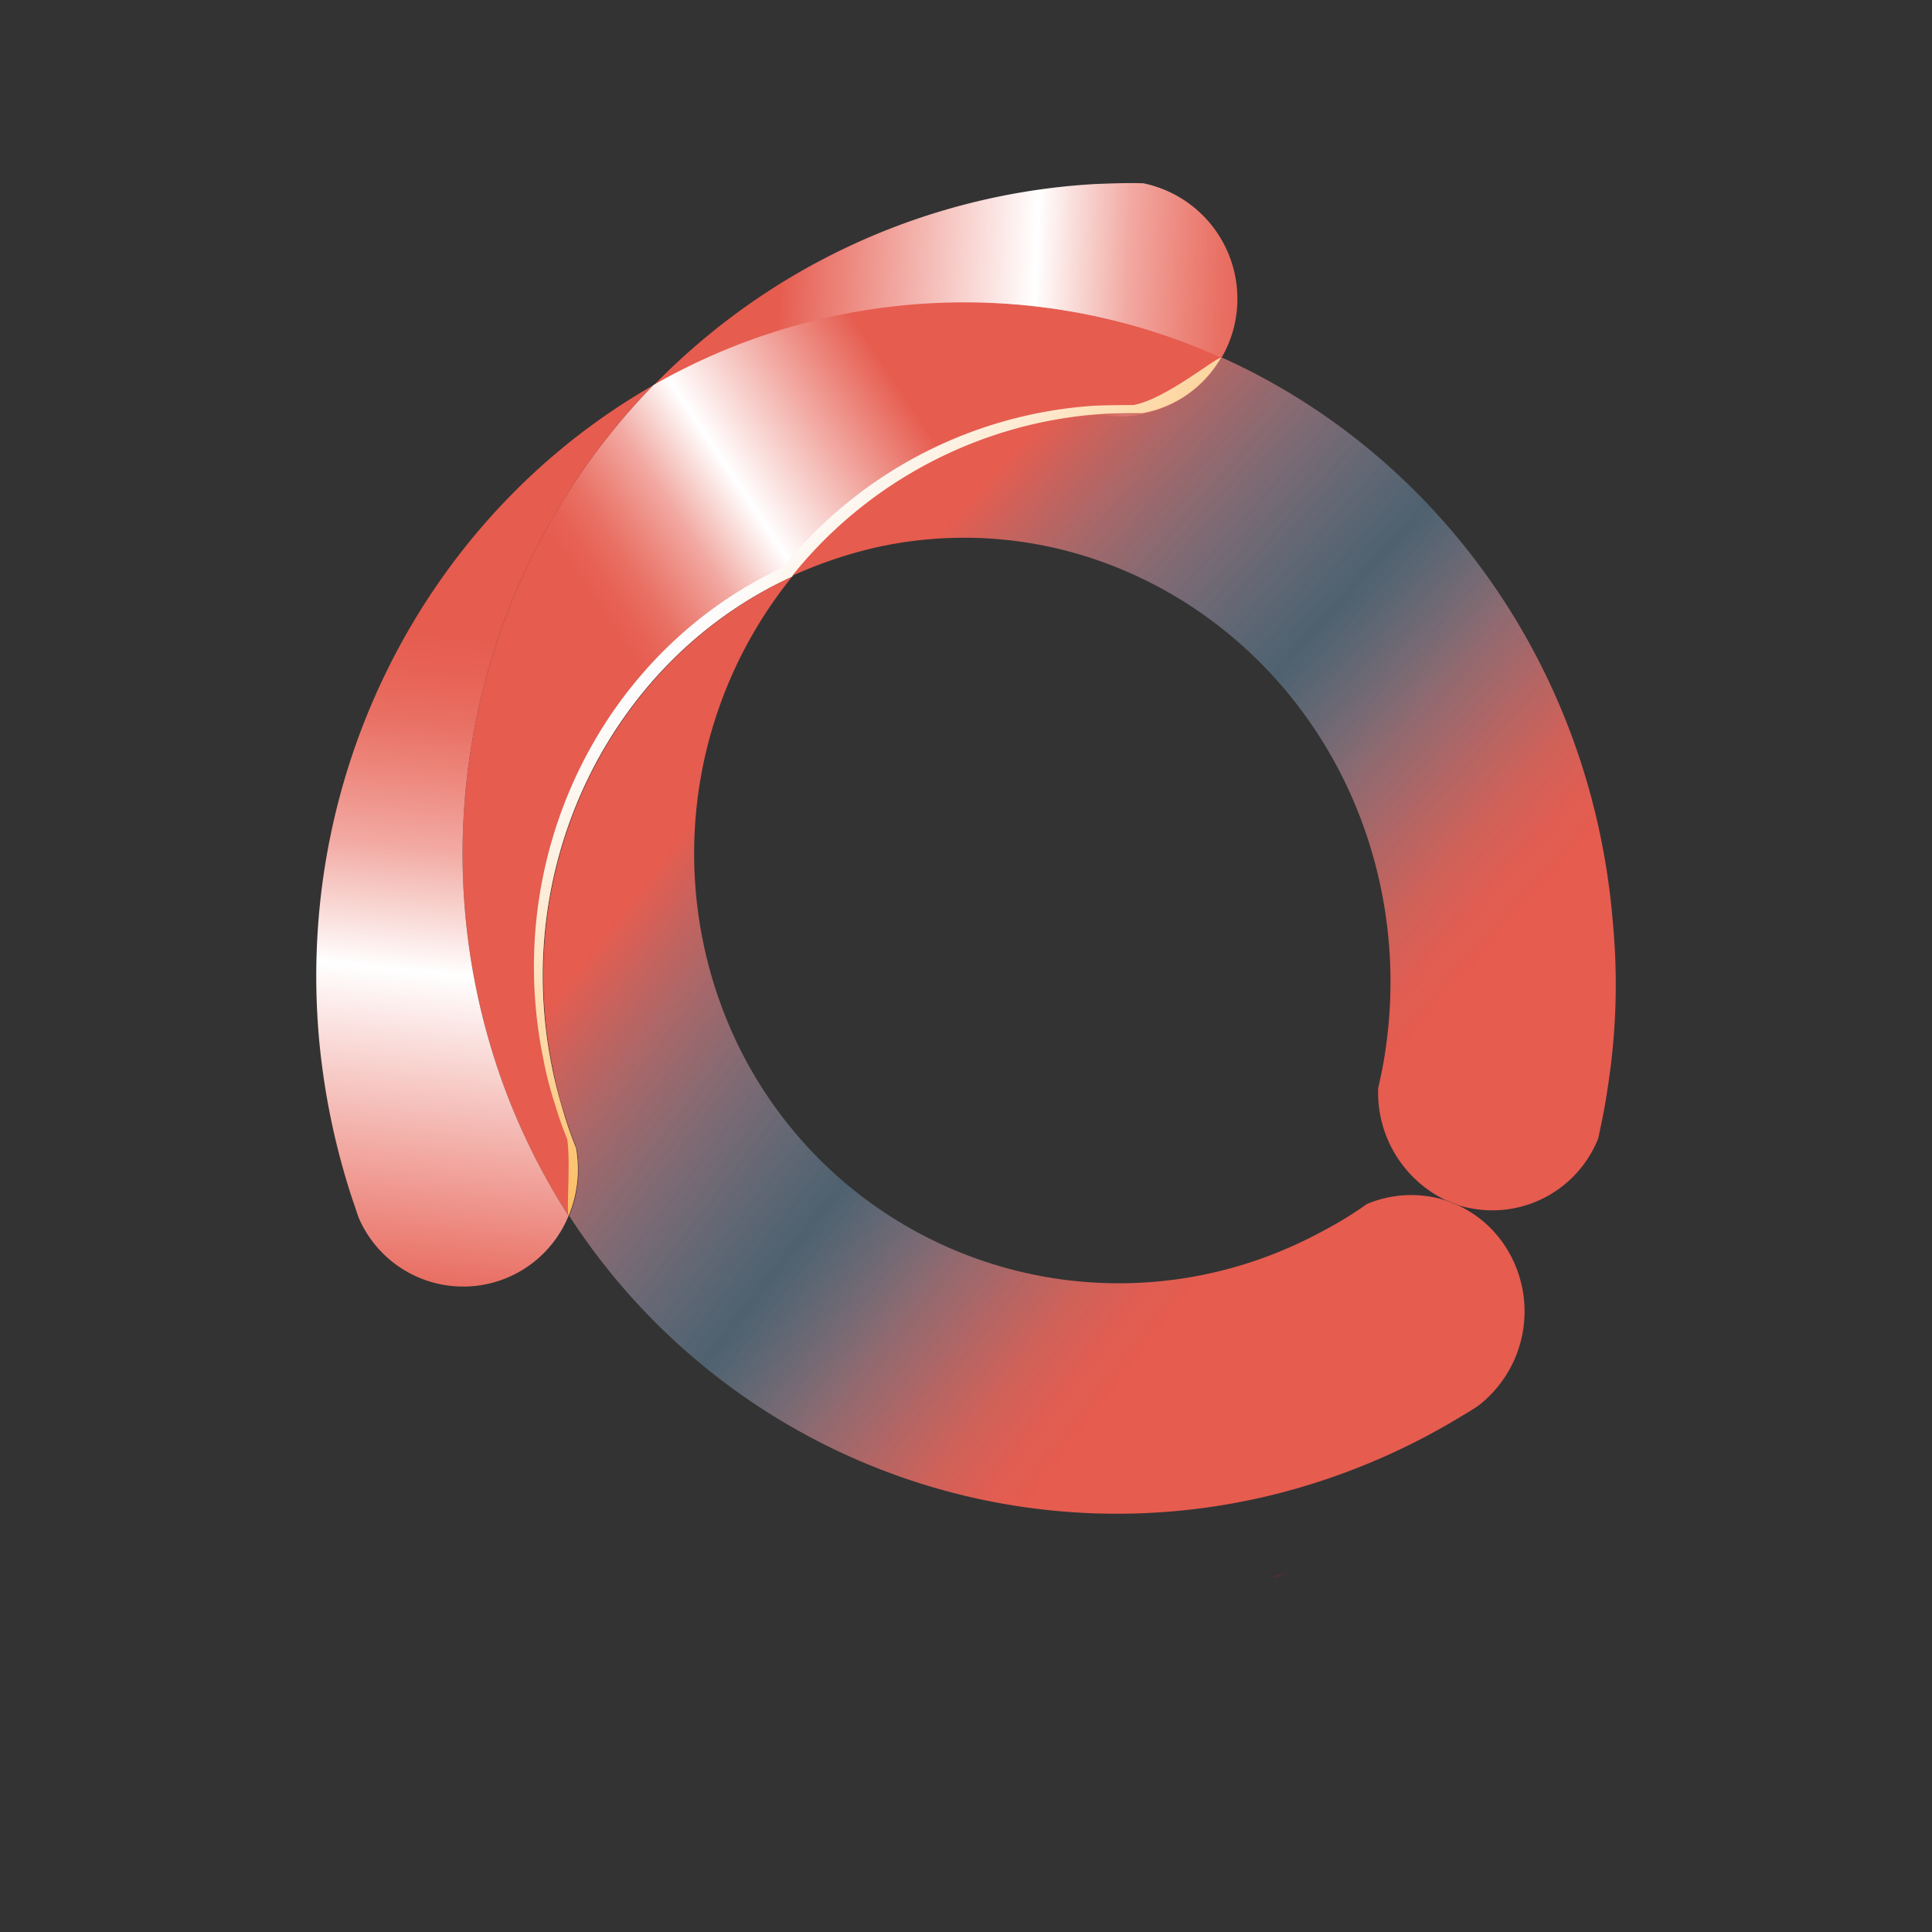 <svg id="Calque_1" data-name="Calque 1" xmlns="http://www.w3.org/2000/svg" xmlns:xlink="http://www.w3.org/1999/xlink" viewBox="0 0 300 300"><rect x="0" y="0" width="300" height="300" fill="#333333" stroke="none"/><defs><style>.cls-1{fill:url(#linear-gradient);}.cls-2{fill:#ed1c24;}.cls-3{fill:url(#Dégradé_knowledge);}.cls-4{fill:url(#Dégradé_Knowledge_2);}.cls-5{fill:url(#Dégradé_knowledge-2);}.cls-6{fill:url(#linear-gradient-3);}.cls-7{fill:url(#Dégradé_knowledge-3);}.cls-8{fill:url(#Dégradé_Knowledge_2-2);}</style><linearGradient id="linear-gradient" x1="156.32" y1="216.22" x2="162.06" y2="216.22" gradientTransform="matrix(1.06, 0, 0, -1.09, 5.78, 300.13)" gradientUnits="userSpaceOnUse"><stop offset="0" stop-color="#faa31a"/><stop offset="0.05" stop-color="#faa82b"/><stop offset="0.15" stop-color="#fcb755"/><stop offset="0.28" stop-color="#fdcf8f"/><stop offset="0.45" stop-color="#fdf0df"/><stop offset="0.5" stop-color="#fdfdfe"/><stop offset="0.63" stop-color="#fde4c3"/><stop offset="0.92" stop-color="#fbb042"/><stop offset="1" stop-color="#faa31a"/></linearGradient><linearGradient id="Dégradé_knowledge" x1="108.59" y1="235.66" x2="183.79" y2="232.66" gradientTransform="matrix(1.06, 0, 0, -1.09, 5.78, 300.13)" gradientUnits="userSpaceOnUse"><stop offset="0" stop-color="#e65c4f"/><stop offset="0.5" stop-color="#fff"/><stop offset="0.59" stop-color="#f8d4d0"/><stop offset="0.68" stop-color="#f2a9a2"/><stop offset="0.78" stop-color="#ed887e"/><stop offset="0.86" stop-color="#e97064"/><stop offset="0.94" stop-color="#e76154"/><stop offset="1" stop-color="#e65c4f"/></linearGradient><linearGradient id="Dégradé_Knowledge_2" x1="102.71" y1="136.82" x2="180.47" y2="198.35" gradientTransform="matrix(1.06, 0, 0, 1.09, -9.51, -11.28)" gradientUnits="userSpaceOnUse"><stop offset="0" stop-color="#e65c4f"/><stop offset="0.5" stop-color="#78a6c8" stop-opacity="0.4"/><stop offset="0.6" stop-color="#9891a5" stop-opacity="0.57"/><stop offset="0.69" stop-color="#b47e86" stop-opacity="0.73"/><stop offset="0.78" stop-color="#ca6f6e" stop-opacity="0.84"/><stop offset="0.86" stop-color="#d9655d" stop-opacity="0.93"/><stop offset="0.94" stop-color="#e35e53" stop-opacity="0.98"/><stop offset="1" stop-color="#e65c4f"/></linearGradient><linearGradient id="Dégradé_knowledge-2" x1="140.39" y1="199.5" x2="95.1" y2="168.74" xlink:href="#Dégradé_knowledge"/><linearGradient id="linear-gradient-3" x1="52.17" y1="236.87" x2="147.03" y2="142.01" xlink:href="#linear-gradient"/><linearGradient id="Dégradé_knowledge-3" x1="56.99" y1="87.26" x2="66.39" y2="185.53" xlink:href="#Dégradé_knowledge"/><linearGradient id="Dégradé_Knowledge_2-2" x1="156.62" y1="75.41" x2="230.11" y2="142.92" xlink:href="#Dégradé_Knowledge_2"/></defs><path class="cls-1" d="M177.3,64.34a17.93,17.93,0,0,1-3.09.28,15.22,15.22,0,0,1-3-.27C173.3,64.26,175.3,64.25,177.3,64.34Z"/><path class="cls-2" d="M200.06,244.14l-1.73.59c-.29.1-.66.17-1,.27C198.25,244.71,199.2,244.44,200.06,244.14Z"/><path class="cls-1" d="M177.3,64.34a17.93,17.93,0,0,1-3.09.28,15.22,15.22,0,0,1-3-.27C173.3,64.26,175.3,64.25,177.3,64.34Z"/><path class="cls-3" d="M141.17,47.45a96.27,96.27,0,0,0-39.75,12.48A103.89,103.89,0,0,1,170,28.58c2.54-.1,5.09-.2,7.54-.12a18.31,18.31,0,0,1,14.6,17.8,18.07,18.07,0,0,1-2.52,9.39A95.55,95.55,0,0,0,141.17,47.45Z"/><path class="cls-4" d="M229.59,218.25c-.81.56-1.72,1.12-2.54,1.59h0a104.64,104.64,0,0,1-23.31,10.57A101.29,101.29,0,0,1,88.38,188.78a18.64,18.64,0,0,0,1.15-10.5h0a56.33,56.33,0,0,1-1.92-5.48A55.72,55.72,0,0,1,85.86,166c-6.65-32.13,9.51-63.69,37.19-76.51a68.33,68.33,0,0,0-9.68,70.1,65.75,65.75,0,0,0,87.88,33.64c2.09-.94,4.18-2.06,6.17-3.18a54.38,54.38,0,0,0,4.81-3.08h0a17.71,17.71,0,0,1,12.17-.6c.73.28,1.46.55,2.09.83a17.67,17.67,0,0,1,7.84,7.31A18.52,18.52,0,0,1,229.59,218.25Z"/><path class="cls-5" d="M189.63,55.56a18,18,0,0,1-12.24,8.68h0a45.86,45.86,0,0,0-6.09.11,65.84,65.84,0,0,0-23.6,5.94A66.82,66.82,0,0,0,123,89.51C95.28,102.24,79.12,133.89,85.77,166c.46,2.32,1.1,4.64,1.75,6.78a56.33,56.33,0,0,0,1.92,5.48h0a18.64,18.64,0,0,1-1.15,10.5,100.55,100.55,0,0,1-12.17-26.54,104.32,104.32,0,0,1,25.3-102.4,97.07,97.07,0,0,1,88.21-4.28Z"/><path class="cls-6" d="M189.63,55.56a18,18,0,0,1-12.24,8.68h0a45.86,45.86,0,0,0-6.09.11,65.84,65.84,0,0,0-23.6,5.94A66.82,66.82,0,0,0,123,89.51C95.28,102.24,79.12,133.89,85.77,166c.46,2.32,1.1,4.64,1.75,6.78a56.33,56.33,0,0,0,1.92,5.48h0a18.64,18.64,0,0,1-1.15,10.5c-.36-.65.34-8.46-.22-11.89h0a56.33,56.33,0,0,1-1.92-5.48,55.72,55.72,0,0,1-1.75-6.78c-6.65-32.13,9.52-63.69,37.19-76.51A67.74,67.74,0,0,1,169.94,63c2.09-.09,4.09-.1,6.08-.11h0C181,62,189.08,55.28,189.63,55.56Z"/><path class="cls-7" d="M101.42,59.84a104.32,104.32,0,0,0-25.3,102.4,102,102,0,0,0,12.17,26.54,17.67,17.67,0,0,1-32.52.48c-.37-.93-.65-1.95-1-2.88h0a112,112,0,0,1-5.27-25.54C45.9,118.1,67.49,79.19,101.42,59.84Z"/><path class="cls-8" d="M249.61,169.11c-.36,2.61-.9,5.12-1.43,7.63a17.68,17.68,0,0,1-20,10.84,10,10,0,0,1-1.73-.45c-.72-.28-1.45-.56-2.09-.83A18.55,18.55,0,0,1,214,169h0c.44-2,.89-4.09,1.16-6.13a72,72,0,0,0-.72-24.91c-7.66-37-42.72-60.73-78.22-53A68.47,68.47,0,0,0,123,89.42,67.65,67.65,0,0,1,171.3,64.26c2.09-.1,4.09-.1,6.09-.11h0a17.68,17.68,0,0,0,12.24-8.68c33.12,14.85,57.49,47.67,60.8,87.62A103.1,103.1,0,0,1,249.61,169.11Z"/></svg>